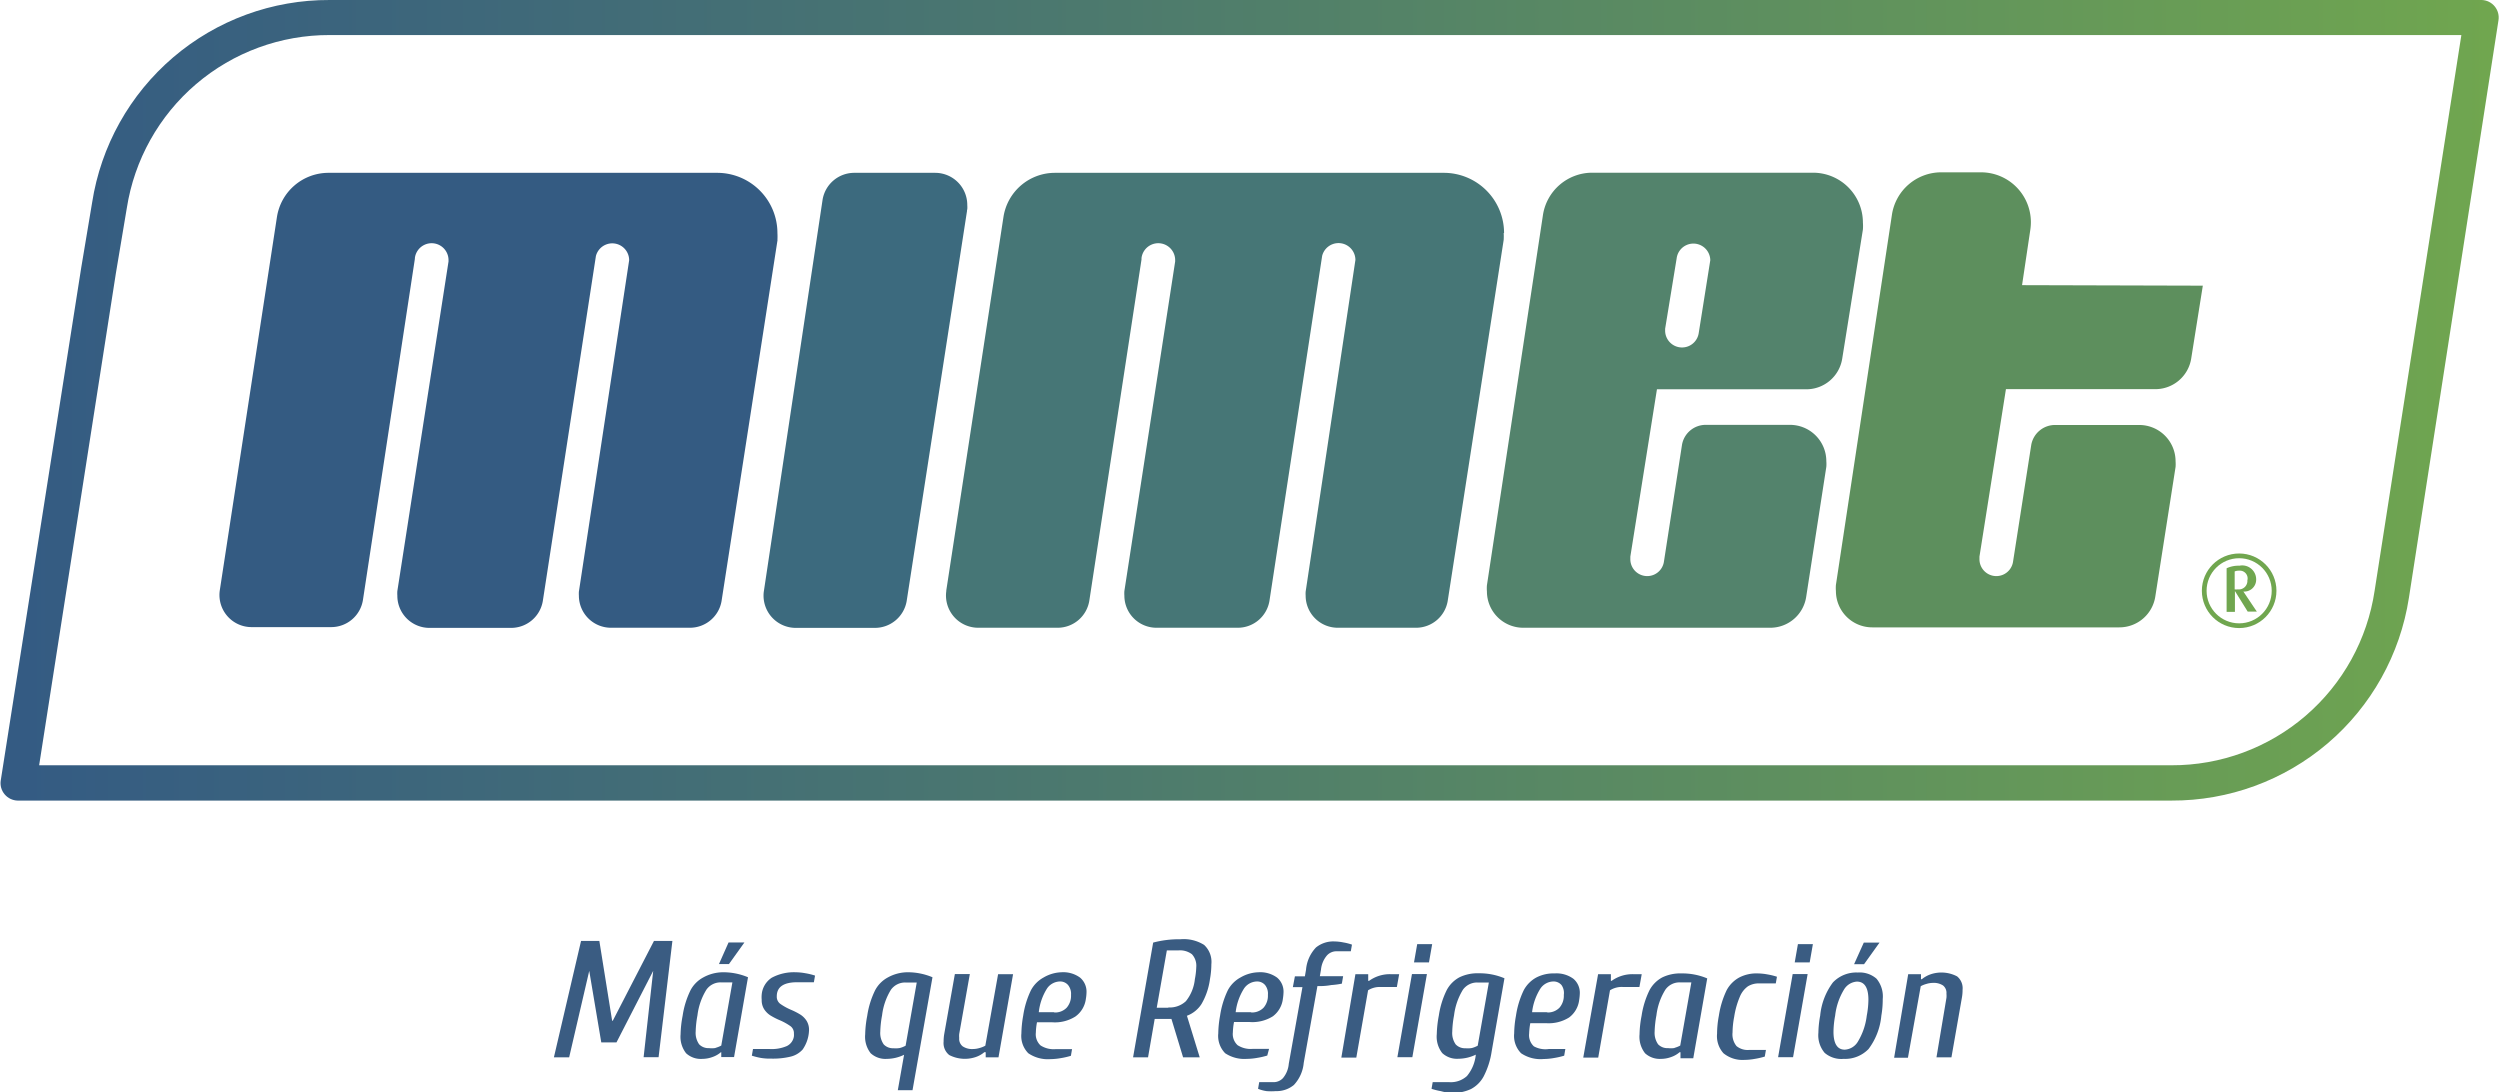 <svg id="Capa_1" data-name="Capa 1" xmlns="http://www.w3.org/2000/svg" xmlns:xlink="http://www.w3.org/1999/xlink" viewBox="0 0 195.42 85.37"><defs><style>.cls-1,.cls-2{fill:none;}.cls-2{stroke:#70a64f;stroke-miterlimit:3.86;stroke-width:0.37px;}.cls-3{fill:#70a64f;}.cls-10,.cls-3,.cls-4,.cls-7,.cls-8{fill-rule:evenodd;}.cls-4{fill:#345b82;}.cls-5{clip-path:url(#clip-path);}.cls-6{fill:url(#Degradado_sin_nombre_2);}.cls-7{fill:#467676;}.cls-8{fill:#3c6a7e;}.cls-9{fill:#53836c;}.cls-10{fill:#5d8f5d;}.cls-11{fill:#3a5c82;}</style><clipPath id="clip-path" transform="translate(0.06)"><path class="cls-1" d="M9,21.35l0.85-5.07A16,16,0,0,1,25.71,2.74H192.34l-6.78,43.43a16,16,0,0,1-15.88,13.65H3ZM25.71,0A18.71,18.71,0,0,0,7.14,15.84L6.29,20.92,0,61a1.35,1.35,0,0,0,.31,1.1,1.37,1.37,0,0,0,1,.48H169.67a18.71,18.71,0,0,0,18.57-15.85l7-45.14A1.37,1.37,0,0,0,193.94,0H25.71Z"/></clipPath><linearGradient id="Degradado_sin_nombre_2" x1="-206.12" y1="437" x2="-204.76" y2="437" gradientTransform="matrix(143.1, 0, 0, -143.1, 29496.82, 62567.53)" gradientUnits="userSpaceOnUse"><stop offset="0" stop-color="#345b83"/><stop offset="0.43" stop-color="#4c796e"/><stop offset="1" stop-color="#70a64f"/></linearGradient></defs><title>logo-mimet</title><circle class="cls-2" cx="175.03" cy="46.18" r="2.73"/><path class="cls-3" d="M176.36,47.82l-1.06-1.58h0a0.93,0.93,0,0,0,1-.94,1.09,1.09,0,0,0-1.31-1.08,2.21,2.21,0,0,0-1,.2v3.41h0.65V46.2h0l1,1.61h0.73Zm-0.75-2.5a0.67,0.67,0,0,1-.75.75,0.94,0.94,0,0,1-.24,0v-1.4a0.75,0.75,0,0,1,.33-0.06,0.61,0.61,0,0,1,.67.73" transform="translate(0.06)"/><path class="cls-4" d="M60.72,18.75L56.34,47a2.51,2.51,0,0,1-2.47,2.07H47.7a2.51,2.51,0,0,1-2.51-2.51,2.59,2.59,0,0,1,0-.31l3.93-25.91a1.32,1.32,0,0,0-2.6-.32l-4.14,26.9a2.51,2.51,0,0,1-2.49,2.16H33.56A2.51,2.51,0,0,1,31,46.56a2.48,2.48,0,0,1,0-.36L35,20.44V20.33a1.32,1.32,0,0,0-2.63-.16v0.06L28.31,46.9v0a2.51,2.51,0,0,1-2.48,2.12H19.61a2.51,2.51,0,0,1-2.49-2.87V46.15l4.47-29.2a4.08,4.08,0,0,1,4-3.44H56a4.71,4.71,0,0,1,4.71,4.71,5,5,0,0,1,0,.54" transform="translate(0.06)"/><g class="cls-5"><rect class="cls-6" width="195.42" height="62.58"/></g><path class="cls-7" d="M117.51,18.22a4.71,4.71,0,0,0-4.71-4.71H82.38a4.07,4.07,0,0,0-4,3.44l-4.47,29.2V46.2a2.52,2.52,0,0,0,2.49,2.87h6.21a2.51,2.51,0,0,0,2.48-2.12v0l4.08-26.67V20.17a1.32,1.32,0,0,1,2.63.16v0.11L87.83,46.2a2.65,2.65,0,0,0,0,.36,2.51,2.51,0,0,0,2.52,2.51h6.34a2.51,2.51,0,0,0,2.49-2.16L103.29,20a1.32,1.32,0,0,1,2.6.32L102,46.25a2.37,2.37,0,0,0,0,.31,2.51,2.51,0,0,0,2.51,2.51h6.17A2.51,2.51,0,0,0,113.1,47l4.38-28.25a4.66,4.66,0,0,0,0-.54" transform="translate(0.06)"/><path class="cls-8" d="M75.55,16.39a2.76,2.76,0,0,0,0-.37,2.51,2.51,0,0,0-2.51-2.51H66.72a2.51,2.51,0,0,0-2.48,2.1l-4.6,30.67a2.52,2.52,0,0,0,2.5,2.8h6.19A2.52,2.52,0,0,0,70.81,47l4.72-30.51V16.39Z" transform="translate(0.06)"/><path class="cls-9" d="M141.71,13.5H124.4a3.9,3.9,0,0,0-3.86,3.37l-4.37,28.88a2.93,2.93,0,0,0,0,.48A2.84,2.84,0,0,0,119,49.07h19.32a2.84,2.84,0,0,0,2.81-2.44l1.57-10.14a2.71,2.71,0,0,0,0-.44,2.84,2.84,0,0,0-2.84-2.84h-6.59a1.88,1.88,0,0,0-1.85,1.55L130,43.94a1.32,1.32,0,0,1-2.62-.21l0-.22,2.08-13.08h11.68a2.84,2.84,0,0,0,2.8-2.38l1.62-10.11a3.63,3.63,0,0,0,0-.54,3.9,3.9,0,0,0-3.9-3.9m-8.94,12.57a1.32,1.32,0,0,1-2.62-.24V25.7L131,20.2a1.32,1.32,0,0,1,2.63.14Z" transform="translate(0.06)"/><path class="cls-10" d="M158,22.29L158.64,18a4.16,4.16,0,0,0,.05-0.63,3.9,3.9,0,0,0-3.9-3.9h-3.11a3.9,3.9,0,0,0-3.86,3.37l-4.37,28.88a2.78,2.78,0,0,0,0,.48,2.84,2.84,0,0,0,2.84,2.84h19.32a2.84,2.84,0,0,0,2.81-2.44L170,36.5a2.87,2.87,0,0,0,0-.44,2.84,2.84,0,0,0-2.84-2.84h-6.59a1.89,1.89,0,0,0-1.85,1.55l-1.43,9.17a1.32,1.32,0,0,1-2.62-.21l0-.22,2.07-13.09h11.68a2.84,2.84,0,0,0,2.8-2.38l0.91-5.71Z" transform="translate(0.06)"/><path class="cls-11" d="M43.24,82.64l2.12-9.09h1.43l1,6.24h0.05l3.22-6.24H52.5l-1.08,9.09H50.25L51,75.89H51l-2.87,5.59H46.94L46,75.89H46l-1.57,6.76H43.24Z" transform="translate(0.06)"/><path class="cls-11" d="M53.57,82.33a2.09,2.09,0,0,1-.43-1.48,8.41,8.41,0,0,1,.16-1.45,6.73,6.73,0,0,1,.62-2,2.42,2.42,0,0,1,1-1A3.23,3.23,0,0,1,56.41,76a5,5,0,0,1,2,.39l-1.09,6.24h-1V82.25H56.29a2,2,0,0,1-.67.38,2.32,2.32,0,0,1-.78.14A1.69,1.69,0,0,1,53.57,82.33Zm2.3-.42a2.19,2.19,0,0,0,.45-0.18l0.87-4.94H56.28a1.35,1.35,0,0,0-1.12.57,4.92,4.92,0,0,0-.7,2,8,8,0,0,0-.14,1.27,1.55,1.55,0,0,0,.27,1,1,1,0,0,0,.77.3A1.85,1.85,0,0,0,55.87,81.92Zm0.27-6.55,0.75-1.69h1.24l-1.21,1.69H56.14Z" transform="translate(0.06)"/><path class="cls-11" d="M59.44,82.7a5.59,5.59,0,0,1-.73-0.18L58.8,82h1.3a3,3,0,0,0,1.34-.23A1,1,0,0,0,62,81a1.31,1.31,0,0,0,0-.2,0.69,0.69,0,0,0-.26-0.58,4.64,4.64,0,0,0-.82-0.46,5.48,5.48,0,0,1-.75-0.38,1.64,1.64,0,0,1-.49-0.48,1.31,1.31,0,0,1-.2-0.75,2.23,2.23,0,0,1,0-.4,1.76,1.76,0,0,1,.78-1.32A3.66,3.66,0,0,1,62.13,76a4.48,4.48,0,0,1,.79.08,4.92,4.92,0,0,1,.73.18l-0.09.52h-1.3q-1.6,0-1.6,1.1a0.69,0.69,0,0,0,.26.58,4.43,4.43,0,0,0,.82.46,5.58,5.58,0,0,1,.75.38,1.62,1.62,0,0,1,.49.48,1.33,1.33,0,0,1,.2.75,2.79,2.79,0,0,1-.5,1.51,1.84,1.84,0,0,1-.92.55,5.9,5.9,0,0,1-1.53.16A4.31,4.31,0,0,1,59.44,82.7Z" transform="translate(0.06)"/><path class="cls-11" d="M70.61,82.45a3.14,3.14,0,0,1-1.35.32A1.7,1.7,0,0,1,68,82.33a2.08,2.08,0,0,1-.43-1.48,8.41,8.41,0,0,1,.16-1.45,6.73,6.73,0,0,1,.62-2,2.42,2.42,0,0,1,1-1A3.23,3.23,0,0,1,70.83,76a5,5,0,0,1,2,.39l-1.56,8.83H70.12Zm-0.33-.53a2,2,0,0,0,.45-0.18l0.87-4.94H70.7a1.36,1.36,0,0,0-1.12.57,4.92,4.92,0,0,0-.69,2,7.83,7.83,0,0,0-.14,1.27,1.55,1.55,0,0,0,.27,1,1,1,0,0,0,.77.3A1.79,1.79,0,0,0,70.28,81.92Z" transform="translate(0.06)"/><path class="cls-11" d="M74.14,82.47a1.19,1.19,0,0,1-.44-1.05,3.5,3.5,0,0,1,.05-0.6l0.83-4.68h1.17l-0.83,4.68a1.68,1.68,0,0,0,0,.32,0.74,0.74,0,0,0,.27.65A1.32,1.32,0,0,0,76,82a1.81,1.81,0,0,0,.51-0.08,2,2,0,0,0,.45-0.18l1-5.59h1.17l-1.14,6.5h-1V82.25H76.88a2,2,0,0,1-.68.38A2.66,2.66,0,0,1,74.14,82.47Z" transform="translate(0.06)"/><path class="cls-11" d="M80.32,82.33a1.92,1.92,0,0,1-.54-1.55,8.53,8.53,0,0,1,.14-1.38,6.88,6.88,0,0,1,.61-2,2.45,2.45,0,0,1,1-1A2.93,2.93,0,0,1,82.91,76a2.23,2.23,0,0,1,1.46.42,1.44,1.44,0,0,1,.5,1.17,3.35,3.35,0,0,1-.05.49A2,2,0,0,1,84,79.46a3,3,0,0,1-1.81.45H81a4.89,4.89,0,0,0-.09.81,1.18,1.18,0,0,0,.37,1,1.88,1.88,0,0,0,1.16.29h1.3l-0.09.52a5.88,5.88,0,0,1-.78.18,4.83,4.83,0,0,1-.82.08A2.7,2.7,0,0,1,80.32,82.33Zm2-3.19a1.25,1.25,0,0,0,1-.37,1.42,1.42,0,0,0,.34-1A1.09,1.09,0,0,0,83.43,77a0.81,0.81,0,0,0-.64-0.28,1.25,1.25,0,0,0-1,.54,4.35,4.35,0,0,0-.65,1.86h1.23Z" transform="translate(0.06)"/><path class="cls-11" d="M90.08,73.68a7.88,7.88,0,0,1,2.13-.26,3,3,0,0,1,1.85.44,1.8,1.8,0,0,1,.57,1.51,6.79,6.79,0,0,1-.11,1.17,5.25,5.25,0,0,1-.66,1.94,2.3,2.3,0,0,1-1.14.92l1,3.25h-1.3l-0.91-3H90.2l-0.52,3H88.51Zm1.18,5.07a1.85,1.85,0,0,0,1.38-.49,3.28,3.28,0,0,0,.7-1.72,5.74,5.74,0,0,0,.11-0.95,1.32,1.32,0,0,0-.34-1,1.55,1.55,0,0,0-1.05-.3H91.15l-0.79,4.48h0.91Z" transform="translate(0.06)"/><path class="cls-11" d="M95.71,82.33a1.93,1.93,0,0,1-.54-1.55,8.28,8.28,0,0,1,.14-1.38,6.88,6.88,0,0,1,.61-2,2.43,2.43,0,0,1,1-1A2.92,2.92,0,0,1,98.31,76a2.23,2.23,0,0,1,1.46.42,1.43,1.43,0,0,1,.5,1.17,4,4,0,0,1-.05.49,2,2,0,0,1-.78,1.36,3,3,0,0,1-1.8.45H96.4a5.16,5.16,0,0,0-.09.81,1.18,1.18,0,0,0,.37,1,1.87,1.87,0,0,0,1.16.29h1.3L99,82.51a5.84,5.84,0,0,1-.78.18,4.78,4.78,0,0,1-.82.08A2.71,2.71,0,0,1,95.71,82.33Zm2-3.19a1.26,1.26,0,0,0,1-.37,1.42,1.42,0,0,0,.34-1A1.08,1.08,0,0,0,98.83,77a0.81,0.81,0,0,0-.64-0.28,1.25,1.25,0,0,0-1,.54,4.41,4.41,0,0,0-.66,1.86h1.24Z" transform="translate(0.06)"/><path class="cls-11" d="M98.94,85.29a2.78,2.78,0,0,1-.66-0.18l0.09-.52h1.17a1,1,0,0,0,.69-0.32,2,2,0,0,0,.45-1.11l1.07-6H101l0.16-.84h0.78l0.09-.52a2.87,2.87,0,0,1,.78-1.74,2.15,2.15,0,0,1,1.43-.47,3.9,3.9,0,0,1,.72.08,3.78,3.78,0,0,1,.66.17l-0.09.52h-1.17a1,1,0,0,0-.69.32,2,2,0,0,0-.47,1.11l-0.09.52h1.82l-0.1.58A6.41,6.41,0,0,1,104,77a4.81,4.81,0,0,1-.82.08h-0.26l-1.07,6a2.91,2.91,0,0,1-.77,1.73,2.11,2.11,0,0,1-1.42.48A4.26,4.26,0,0,1,98.94,85.29Z" transform="translate(0.06)"/><path class="cls-11" d="M105.89,76.15h1l0,0.52h0.07a2.77,2.77,0,0,1,1.7-.52h0.65l-0.18,1h-1.3a1.7,1.7,0,0,0-.95.26l-0.92,5.26h-1.17Z" transform="translate(0.06)"/><path class="cls-11" d="M109.17,82.64l1.14-6.5h1.17l-1.14,6.5h-1.17Zm1.3-7.41,0.25-1.43h1.17l-0.25,1.43h-1.17Z" transform="translate(0.06)"/><path class="cls-11" d="M112.56,85.29a4.81,4.81,0,0,1-.72-0.18l0.09-.52h1.3a1.87,1.87,0,0,0,1.38-.48,3.07,3.07,0,0,0,.69-1.67,3.14,3.14,0,0,1-1.35.32,1.69,1.69,0,0,1-1.27-.44,2.08,2.08,0,0,1-.43-1.48,8.64,8.64,0,0,1,.16-1.45,6.66,6.66,0,0,1,.62-2,2.41,2.41,0,0,1,1-1,3.24,3.24,0,0,1,1.51-.31,5,5,0,0,1,2,.39l-1,5.72a6.24,6.24,0,0,1-.62,1.94,2.39,2.39,0,0,1-1,1,3.5,3.5,0,0,1-1.55.31A4.35,4.35,0,0,1,112.56,85.29ZM115,81.92a2.09,2.09,0,0,0,.45-0.18l0.87-4.94h-0.91a1.36,1.36,0,0,0-1.12.57,5,5,0,0,0-.69,2,7.78,7.78,0,0,0-.14,1.27,1.54,1.54,0,0,0,.27,1,1,1,0,0,0,.77.3A1.82,1.82,0,0,0,115,81.92Z" transform="translate(0.06)"/><path class="cls-11" d="M118.84,82.33a1.93,1.93,0,0,1-.54-1.55,8.28,8.28,0,0,1,.14-1.38,6.88,6.88,0,0,1,.61-2,2.43,2.43,0,0,1,1-1,2.92,2.92,0,0,1,1.42-.31,2.23,2.23,0,0,1,1.46.42,1.43,1.43,0,0,1,.5,1.17,4,4,0,0,1-.05.49,2,2,0,0,1-.78,1.36,3,3,0,0,1-1.8.45h-1.24a5.16,5.16,0,0,0-.09.81,1.18,1.18,0,0,0,.37,1A1.87,1.87,0,0,0,121,82h1.3l-0.09.52a5.84,5.84,0,0,1-.78.18,4.78,4.78,0,0,1-.82.08A2.71,2.71,0,0,1,118.84,82.33Zm2-3.19a1.26,1.26,0,0,0,1-.37,1.42,1.42,0,0,0,.34-1A1.08,1.08,0,0,0,122,77a0.81,0.81,0,0,0-.64-0.28,1.25,1.25,0,0,0-1,.54,4.41,4.41,0,0,0-.66,1.86h1.24Z" transform="translate(0.06)"/><path class="cls-11" d="M124.86,76.15h1l0,0.52h0.06a2.79,2.79,0,0,1,1.7-.52h0.65l-0.18,1h-1.3a1.71,1.71,0,0,0-1,.26l-0.92,5.26h-1.17Z" transform="translate(0.06)"/><path class="cls-11" d="M128.53,82.33a2.09,2.09,0,0,1-.43-1.48,8.19,8.19,0,0,1,.16-1.45,6.8,6.8,0,0,1,.62-2,2.44,2.44,0,0,1,1-1,3.23,3.23,0,0,1,1.51-.31,5,5,0,0,1,2,.39l-1.09,6.24h-1V82.25h-0.07a2,2,0,0,1-.67.38,2.31,2.31,0,0,1-.78.14A1.7,1.7,0,0,1,128.53,82.33Zm2.3-.42a2.09,2.09,0,0,0,.45-0.18l0.87-4.94h-0.91a1.35,1.35,0,0,0-1.12.57,4.89,4.89,0,0,0-.7,2,8.1,8.1,0,0,0-.14,1.27,1.56,1.56,0,0,0,.27,1,1,1,0,0,0,.78.3A1.82,1.82,0,0,0,130.84,81.92Z" transform="translate(0.06)"/><path class="cls-11" d="M134.66,82.33a2,2,0,0,1-.5-1.53,7.65,7.65,0,0,1,.14-1.4,7,7,0,0,1,.61-2,2.45,2.45,0,0,1,1-1,2.92,2.92,0,0,1,1.41-.31,4.48,4.48,0,0,1,.79.08,4.85,4.85,0,0,1,.73.18l-0.09.52h-1.3a1.62,1.62,0,0,0-.88.23,1.85,1.85,0,0,0-.62.79,6.48,6.48,0,0,0-.45,1.58,6.81,6.81,0,0,0-.13,1.23,1.45,1.45,0,0,0,.31,1.07,1.37,1.37,0,0,0,1,.3h1.3l-0.09.52a5.84,5.84,0,0,1-.78.18,4.78,4.78,0,0,1-.82.08A2.35,2.35,0,0,1,134.66,82.33Z" transform="translate(0.06)"/><path class="cls-11" d="M138.93,82.64l1.14-6.5h1.17l-1.14,6.5h-1.17Zm1.3-7.41,0.25-1.43h1.17l-0.25,1.43h-1.17Z" transform="translate(0.06)"/><path class="cls-11" d="M142.57,82.3a2.12,2.12,0,0,1-.49-1.57,7.86,7.86,0,0,1,.14-1.34,5.13,5.13,0,0,1,1-2.6,2.53,2.53,0,0,1,1.94-.77,2,2,0,0,1,1.46.48,2.16,2.16,0,0,1,.49,1.59A7.47,7.47,0,0,1,147,79.4,5.11,5.11,0,0,1,146,82a2.55,2.55,0,0,1-1.95.77A2,2,0,0,1,142.57,82.3Zm2.58-.85a5.07,5.07,0,0,0,.71-2.05,7.11,7.11,0,0,0,.13-1.25c0-.94-0.3-1.42-0.9-1.42a1.27,1.27,0,0,0-1,.61,5,5,0,0,0-.7,2.05,7.25,7.25,0,0,0-.13,1.26c0,0.93.3,1.4,0.88,1.4A1.27,1.27,0,0,0,145.15,81.45Zm-0.28-6.08,0.76-1.69h1.23l-1.21,1.69h-0.78Z" transform="translate(0.06)"/><path class="cls-11" d="M149.1,76.15h1v0.39h0.07a2.23,2.23,0,0,1,.68-0.38,2.64,2.64,0,0,1,2.07.16,1.19,1.19,0,0,1,.43,1.05,3.29,3.29,0,0,1-.05.6l-0.82,4.68h-1.17L152.09,78a1.68,1.68,0,0,0,0-.32,0.74,0.74,0,0,0-.27-0.65,1.33,1.33,0,0,0-.78-0.2,1.84,1.84,0,0,0-.51.08,2,2,0,0,0-.45.18l-1,5.59H148Z" transform="translate(0.06)"/><path class="cls-1" d="M25.71,0A18.71,18.71,0,0,0,7.14,15.84L6.29,20.91,0,61a1.35,1.35,0,0,0,.31,1.1,1.37,1.37,0,0,0,1,.48H169.67a18.71,18.71,0,0,0,18.57-15.85l7-45.14A1.37,1.37,0,0,0,193.94,0H25.71Z" transform="translate(0.06)"/></svg>